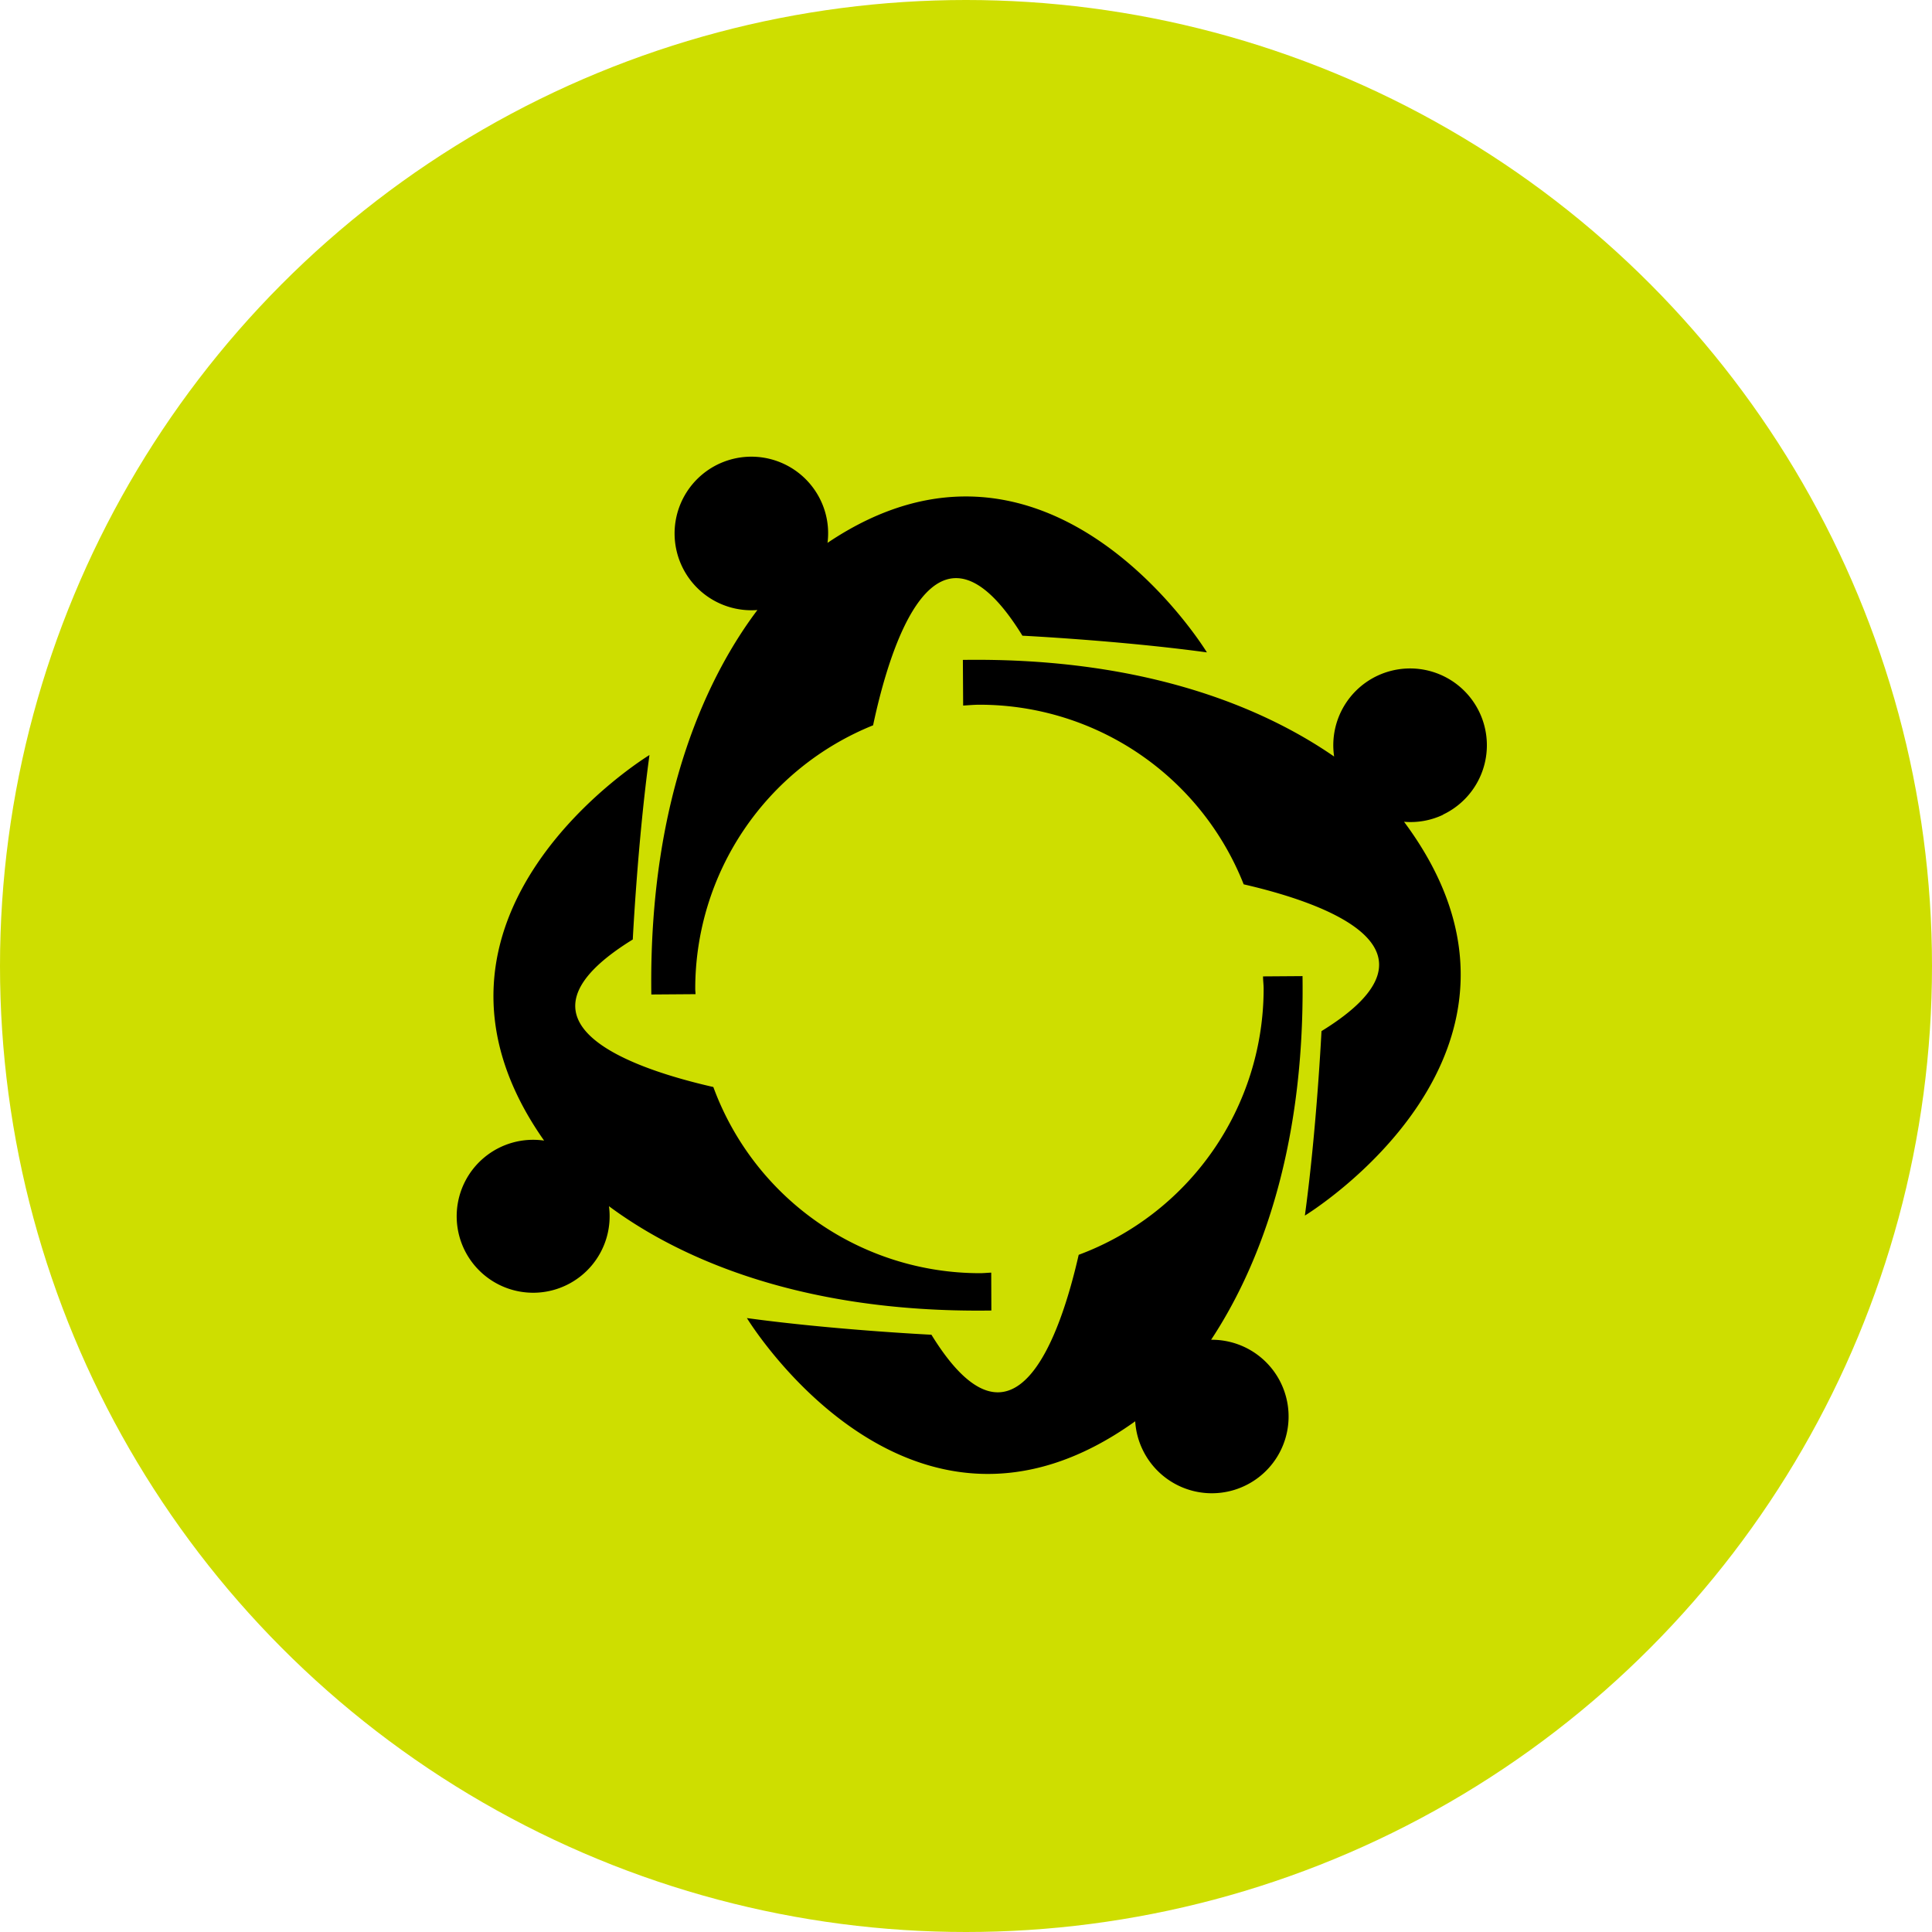 <svg xmlns="http://www.w3.org/2000/svg" width="55" height="55" viewBox="0 0 55 55">
  <g id="billTo" transform="translate(-1088 -228)">
    <circle id="Ellipse_19" data-name="Ellipse 19" cx="27.5" cy="27.5" r="27.5" transform="translate(1088 228)" fill="#cede00"/>
    <path id="Icon_awesome-hornbill" data-name="Icon awesome-hornbill" d="M4.414,21.33a2.177,2.177,0,1,1-1.847-1.868c-4.509-6.414,3-10.976,3-10.976-.338,2.477-.475,5.251-.475,5.251-3.877,2.39.054,3.69,2.293,4.2a8.087,8.087,0,0,0,7.584,5.3c.111,0,.217-.012.327-.016L15.3,24.3C9.582,24.382,6.156,22.624,4.414,21.33ZM10.635,2.453a2.164,2.164,0,0,0-.195-1.218,2.186,2.186,0,1,0-1.8,3.123c-1.3,1.723-3.1,5.16-3.02,10.945l1.258-.009c0-.052-.008-.1-.008-.154a8.089,8.089,0,0,1,5.063-7.5c.461-2.172,1.768-6.584,4.251-2.551,0,0,2.773.137,5.252.475,0,0-4.484-7.373-10.806-3.114Zm17.523,7.729a2.186,2.186,0,1,0-3.1-1.653C23.229,7.264,19.882,5.7,14.489,5.778l.008,1.3c.156-.009.31-.024.469-.024a8.086,8.086,0,0,1,7.517,5.113c2.252.518,6.052,1.819,2.215,4.179,0,0-.135,2.773-.473,5.251,0,0,7.687-4.675,2.823-11.211a2.157,2.157,0,0,0,1.112-.2Zm-6.6,14.947c1.234-1.87,2.674-5.167,2.6-10.349l-1.124.008c0,.119.017.234.017.354a8.084,8.084,0,0,1-5.265,7.572c-.51,2.244-1.811,6.144-4.192,2.275,0,0-2.772-.135-5.253-.474,0,0,4.6,7.566,11.054,2.938a2.16,2.16,0,0,0,.21.806,2.185,2.185,0,1,0,1.952-3.127Z" transform="translate(1100.922 241.008)"/>
  </g>
</svg>
